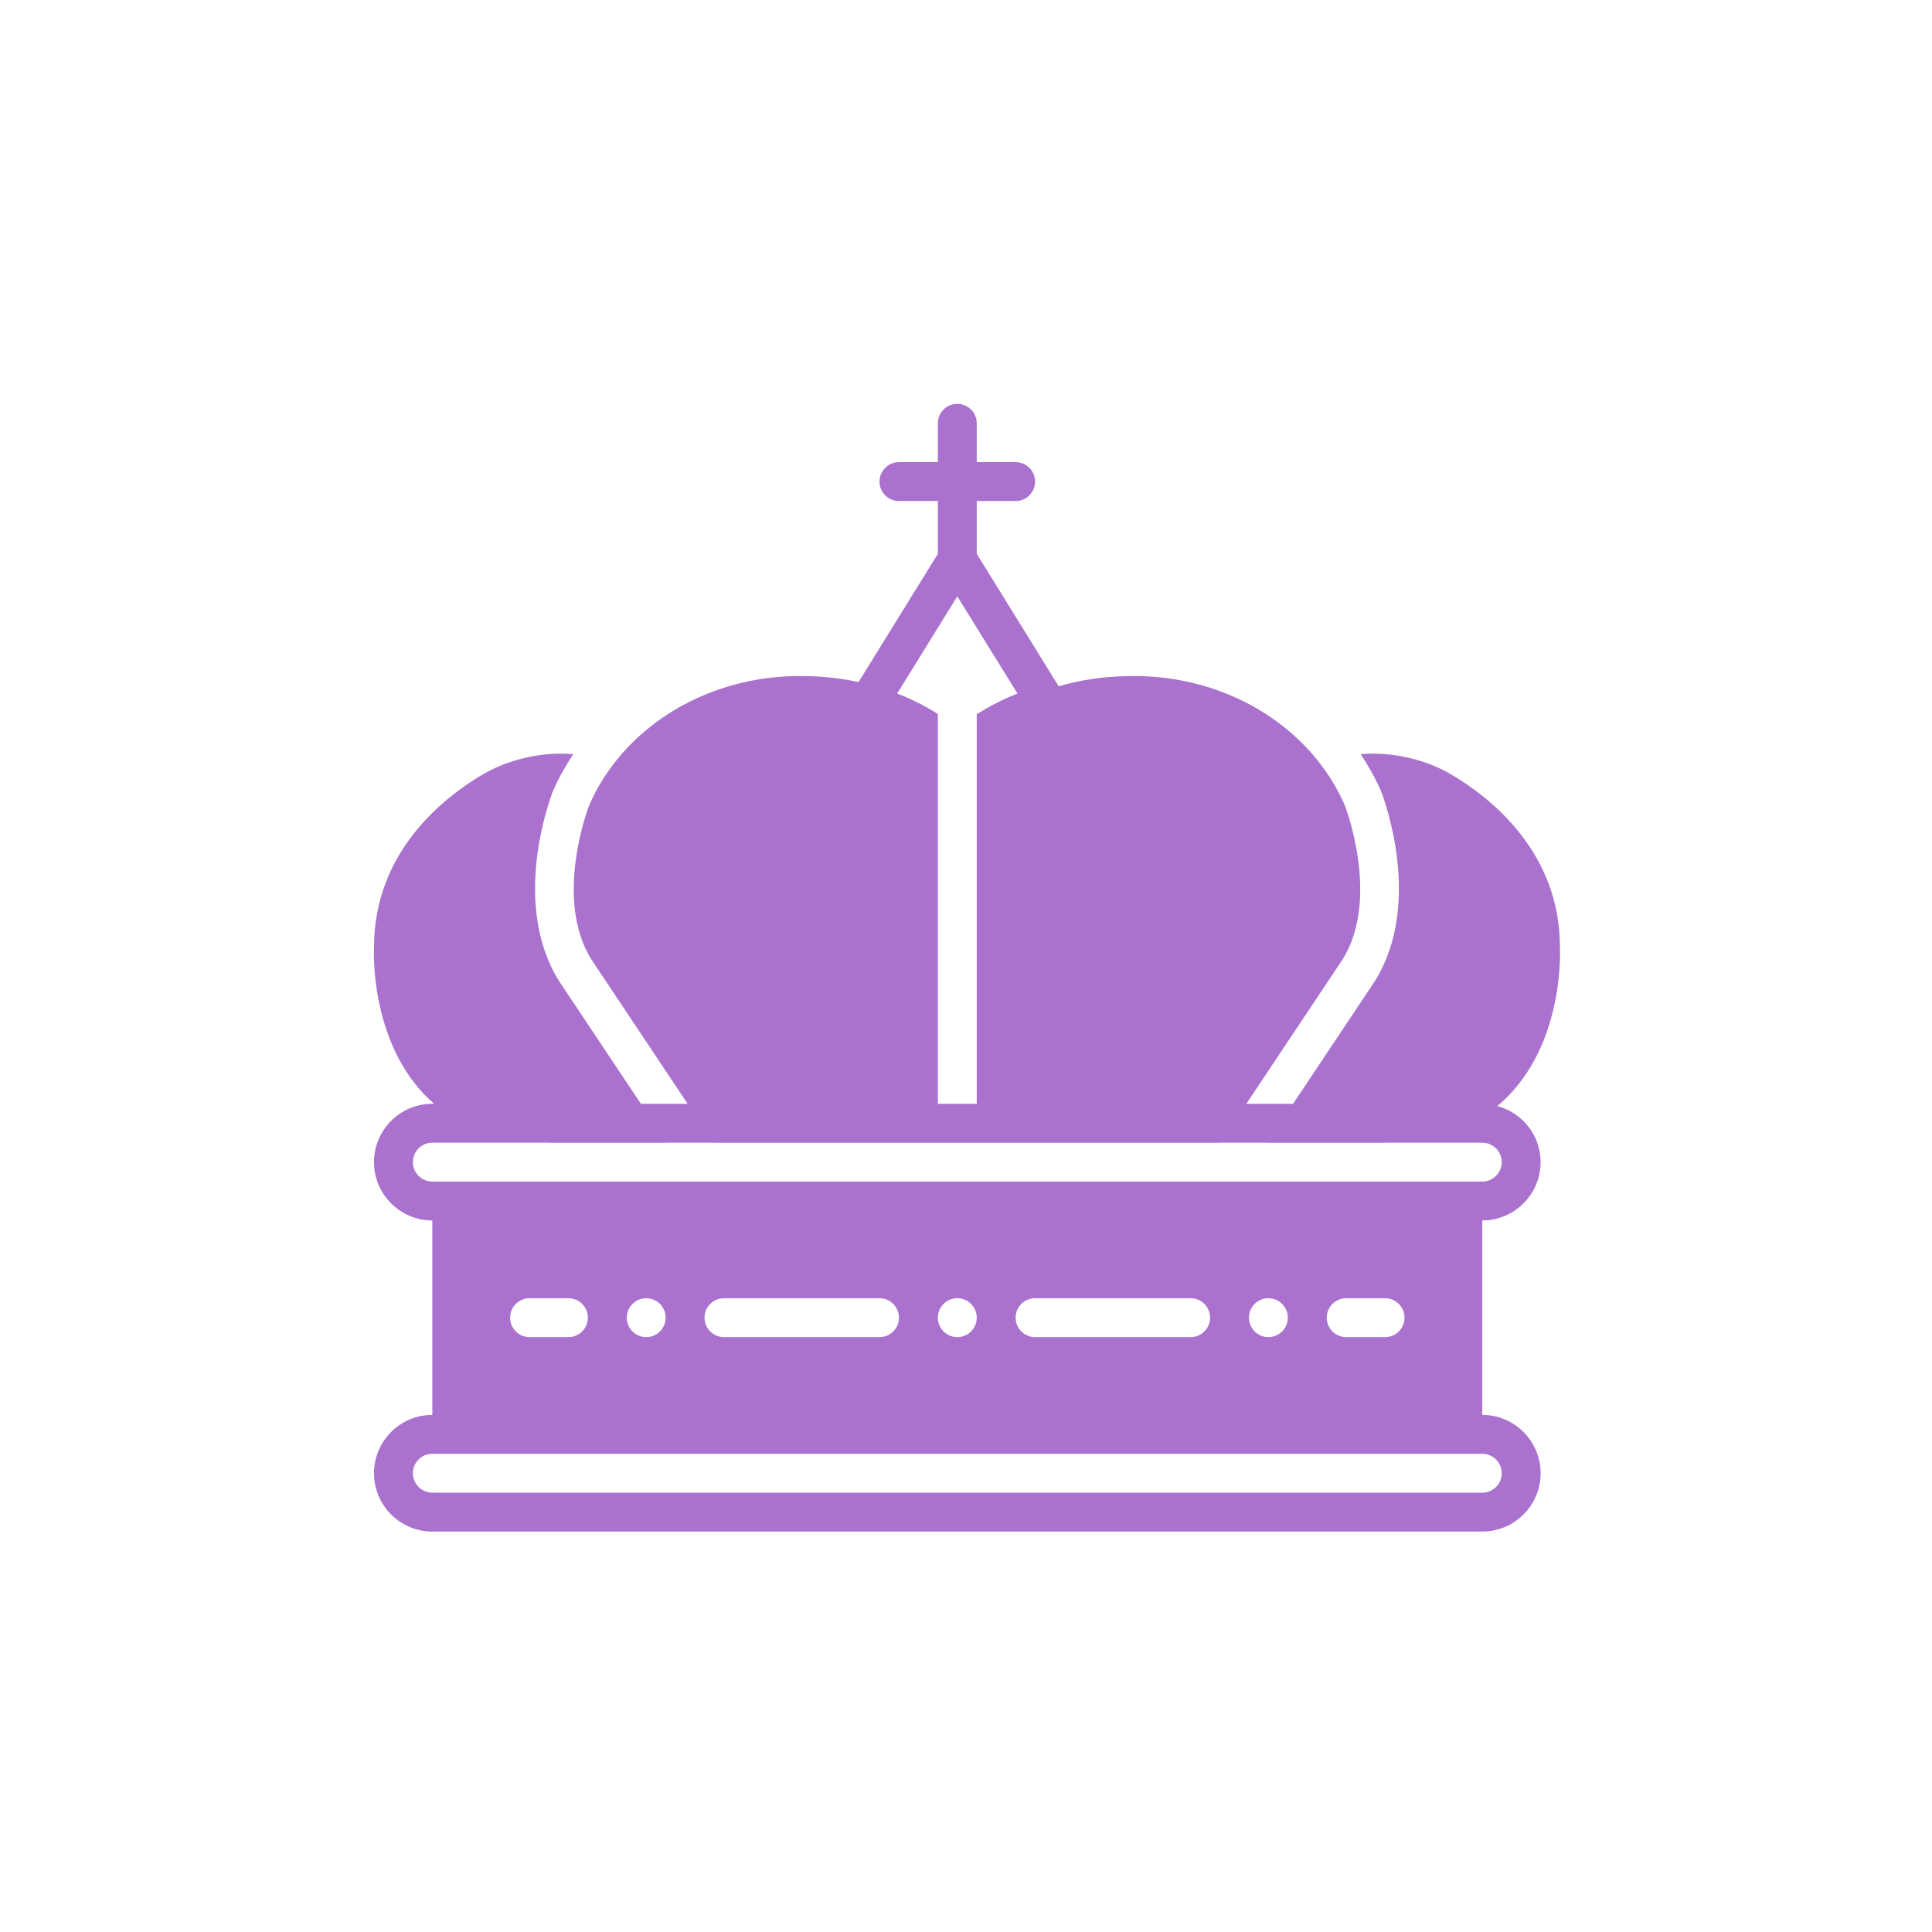 <svg xmlns="http://www.w3.org/2000/svg" xmlns:xlink="http://www.w3.org/1999/xlink" version="1.1" width="500" height="500" viewBox="0 0 500 500" xml:space="preserve"><g xmlns="http://www.w3.org/2000/svg" transform="matrix(5.032 0 0 5.032 250.25 250.438)">
<path style="stroke: none; stroke-width: 0; stroke-dasharray: none; stroke-linecap: butt; stroke-dashoffset: 0; stroke-linejoin: miter; stroke-miterlimit: 4; fill: #aa72ce; fill-rule: evenodd; opacity: 1;" transform=" translate(-31.497, -29.004)" d="M 4 40.004 C 3.449 40.004 3 39.555 3 39.004 C 3 38.453 3.449 38.004 4 38.004 L 9.926 38.004 C 9.951 38.004 9.975 38.007 10 38.007 L 16.061 38.007 L 16.059 38.004 L 18.463 38.004 L 18.465 38.007 L 30.995 38.007 L 32 38.007 L 44.53 38.007 L 44.532 38.004 L 46.936 38.004 L 46.934 38.007 L 52.995 38.007 C 53.02 38.007 53.044 38.004 53.069 38.004 L 58 38.004 C 58.551 38.004 59 38.453 59 39.004 C 59 39.555 58.551 40.004 58 40.004 L 4 40.004 Z M 30 18.438 L 30 15.967 L 30 15.954 C 29.437 15.598 28.737 15.226 27.908 14.903 L 31 9.905 L 34.095 14.907 C 33.255 15.234 32.567 15.609 32 15.967 L 32 16.662 L 32 18.438 L 32 36.004 L 30 36.004 L 30 18.438 Z M 12 47.004 C 12 47.556 11.552 48.004 11 48.004 L 9 48.004 C 8.448 48.004 8 47.556 8 47.004 C 8 46.452 8.448 46.004 9 46.004 L 11 46.004 C 11.552 46.004 12 46.452 12 47.004 L 12 47.004 Z M 16 47.004 C 16 47.556 15.552 48.004 15 48.004 C 14.448 48.004 14 47.556 14 47.004 C 14 46.452 14.448 46.004 15 46.004 C 15.552 46.004 16 46.452 16 47.004 L 16 47.004 Z M 28 47.004 C 28 47.556 27.552 48.004 27 48.004 L 19 48.004 C 18.448 48.004 18 47.556 18 47.004 C 18 46.452 18.448 46.004 19 46.004 L 27 46.004 C 27.552 46.004 28 46.452 28 47.004 L 28 47.004 Z M 32 47.004 C 32 47.556 31.552 48.004 31 48.004 C 30.448 48.004 30 47.556 30 47.004 C 30 46.452 30.448 46.004 31 46.004 C 31.552 46.004 32 46.452 32 47.004 L 32 47.004 Z M 44 47.004 C 44 47.556 43.552 48.004 43 48.004 L 35 48.004 C 34.448 48.004 34 47.556 34 47.004 C 34 46.452 34.448 46.004 35 46.004 L 43 46.004 C 43.552 46.004 44 46.452 44 47.004 L 44 47.004 Z M 48 47.004 C 48 47.556 47.552 48.004 47 48.004 C 46.448 48.004 46 47.556 46 47.004 C 46 46.452 46.448 46.004 47 46.004 C 47.552 46.004 48 46.452 48 47.004 L 48 47.004 Z M 54 47.004 C 54 47.556 53.552 48.004 53 48.004 L 51 48.004 C 50.448 48.004 50 47.556 50 47.004 C 50 46.452 50.448 46.004 51 46.004 L 53 46.004 C 53.552 46.004 54 46.452 54 47.004 L 54 47.004 Z M 59 55.004 C 59 55.555 58.551 56.004 58 56.004 L 4 56.004 C 3.449 56.004 3 55.555 3 55.004 C 3 54.453 3.449 54.004 4 54.004 L 58 54.004 C 58.551 54.004 59 54.453 59 55.004 L 59 55.004 Z M 61 39.004 C 61 37.62 60.053 36.463 58.776 36.119 C 58.996 35.934 59.208 35.736 59.409 35.525 C 62.201 32.584 62.003 28.143 61.994 27.955 C 61.995 23.097 58.49 20.296 56.4 19.064 C 55.122 18.309 53.451 17.914 51.934 18.009 C 51.868 18.013 51.81 18.02 51.746 18.024 C 52.147 18.626 52.503 19.261 52.796 19.933 C 53.02 20.516 54.913 25.745 52.491 29.671 L 48.269 36.004 L 45.865 36.004 L 50.827 28.562 C 52.741 25.458 51.003 20.843 50.929 20.649 C 49.226 16.755 45.154 14.167 40.538 14.01 C 40.164 13.997 39.95 14.007 39.95 14.008 L 39.948 14.008 C 38.529 14.008 37.29 14.22 36.213 14.529 L 32 7.72 L 32 5.004 L 34 5.004 C 34.552 5.004 35 4.556 35 4.004 C 35 3.452 34.552 3.004 34 3.004 L 32 3.004 L 32 1.004 C 32 0.452 31.552 0.004 31 0.004 C 30.448 0.004 30 0.452 30 1.004 L 30 3.004 L 28 3.004 C 27.448 3.004 27 3.452 27 4.004 C 27 4.556 27.448 5.004 28 5.004 L 30 5.004 L 30 7.72 L 25.92 14.314 C 25.054 14.129 24.102 14.008 23.047 14.008 L 23.045 14.008 C 23.045 14.007 22.831 13.997 22.458 14.01 C 17.841 14.167 13.769 16.755 12.066 20.649 C 11.992 20.843 10.254 25.458 12.168 28.562 L 17.13 36.004 L 14.726 36.004 L 10.504 29.671 C 8.082 25.745 9.975 20.516 10.199 19.933 C 10.492 19.261 10.849 18.626 11.249 18.024 C 11.185 18.02 11.127 18.013 11.062 18.009 C 9.544 17.914 7.874 18.309 6.595 19.064 C 4.505 20.296 1 23.097 1.001 27.955 C 0.992 28.143 0.794 32.584 3.586 35.525 C 3.748 35.695 3.92 35.851 4.094 36.004 L 4 36.004 C 2.346 36.004 1 37.35 1 39.004 C 1 40.658 2.346 42.004 4 42.004 L 4 52.004 C 2.346 52.004 1 53.35 1 55.004 C 1 56.658 2.346 58.004 4 58.004 L 58 58.004 C 59.654 58.004 61 56.658 61 55.004 C 61 53.35 59.654 52.004 58 52.004 L 58 42.004 C 59.654 42.004 61 40.658 61 39.004 L 61 39.004 Z" stroke-linecap="round"/>
</g></svg>